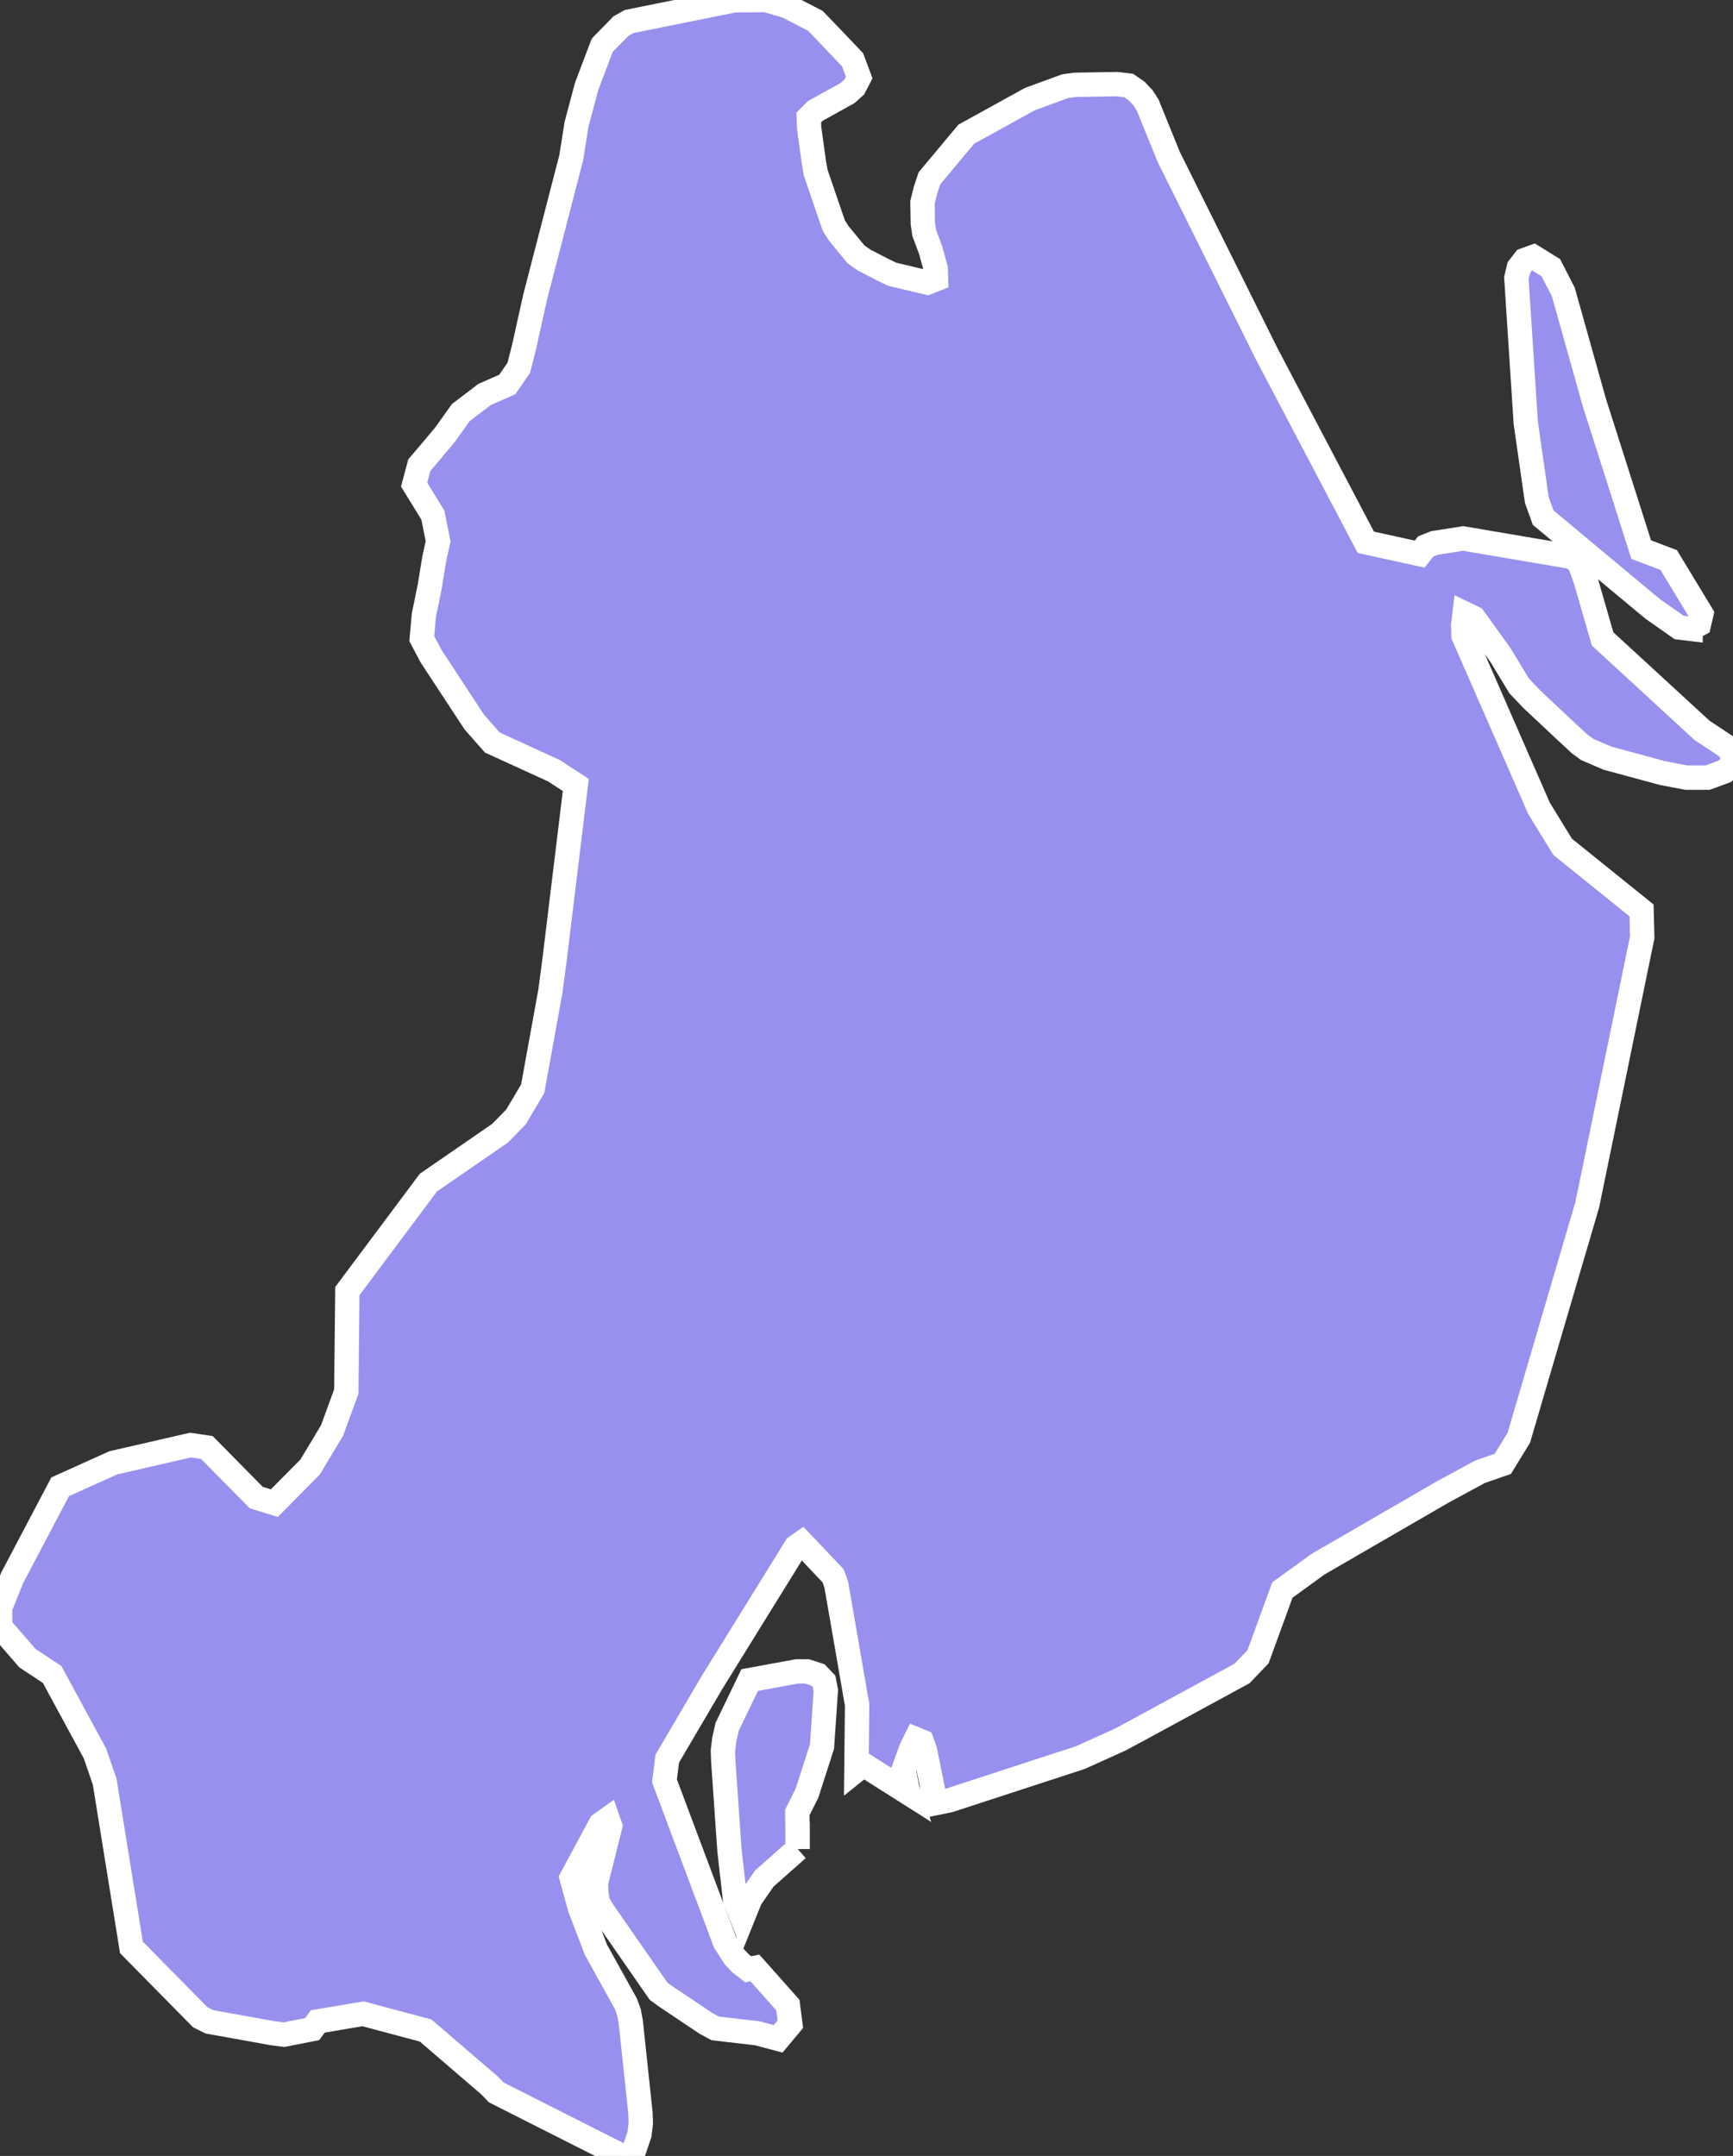 <svg xmlns="http://www.w3.org/2000/svg" viewBox="148.604 527.793 49.84 62.02" width="49.84" height="62.02">
            <rect x="148.604" y="527.793" width="49.84" height="62.02" fill="#333333" stroke="none"/>
            <path 
                d="m 165.924,529.093 0.54,-0.55 0.23,-0.13 3.02,-0.61 0.92,-0.01 0.61,0.18 0.81,0.42 0.7,0.73 0.37,0.39 0.19,0.51 -0.14,0.27 -0.2,0.18 -0.92,0.51 -0.19,0.19 0.01,0.3 0.14,1.01 0.05,0.28 0.52,1.52 0.14,0.22 0.5,0.61 0.23,0.16 0.54,0.28 0.27,0.13 1.01,0.24 0.25,-0.1 -0.01,-0.3 -0.14,-0.52 -0.19,-0.51 -0.04,-0.27 -0.01,-0.61 0.09,-0.36 0.11,-0.33 1.06,-1.27 1.83,-1.01 1.01,-0.37 0.28,-0.04 1.22,-0.02 0.33,0.04 0.23,0.16 0.18,0.19 0.14,0.22 0.6,1.48 2.82,5.67 2.85,5.42 1.55,0.34 0.17,-0.22 0.25,-0.1 0.83,-0.13 3.12,0.53 0.22,0.16 0.18,0.5 0.49,1.7 2.86,2.63 0.71,0.47 0.18,0.21 -0.04,0.32 -0.2,0.18 -0.49,0.18 -0.61,0 -0.68,-0.13 -1.59,-0.43 -0.58,-0.25 -0.22,-0.16 -0.4,-0.37 -0.98,-0.92 -0.36,-0.38 -0.54,-0.89 -0.76,-1.06 -0.27,-0.13 -0.04,0.33 0.01,0.31 2.17,4.96 0.68,1.11 2.27,1.83 0.02,0.77 -1.58,7.69 -1.97,6.71 -0.46,0.75 -0.66,0.23 -1.07,0.58 -3.59,2.08 -1.02,0.74 -0.7,1.92 -0.46,0.48 -2.96,1.61 -0.54,0.29 -1.15,0.52 -3.77,1.23 -0.39,0.08 -0.31,-1.52 -0.09,-0.25 -0.17,-0.07 -0.13,0.26 -0.22,0.61 0.1,0.54 0.05,0.15 -1.31,-0.83 -0.2,0.16 0.02,-1.88 -0.6,-3.46 -0.09,-0.25 -0.9,-0.95 -0.17,0.12 -2.42,3.91 -1.28,2.18 -0.08,0.64 1.74,4.64 0.27,0.42 0.18,0.19 0.22,0.17 0.19,-0.04 0.95,1.07 0.07,0.55 -0.35,0.42 -0.6,-0.16 -1.21,-0.14 -0.26,-0.14 -1.15,-0.77 -0.22,-0.16 -1.61,-2.32 -0.13,-0.22 -0.05,-0.28 -0.01,-0.29 0.41,-1.64 -0.07,-0.2 -0.21,0.15 -0.83,1.54 0.24,0.87 0.46,1.2 0.86,1.55 0.09,0.25 0.05,0.27 0.28,2.63 0.01,0.29 -0.04,0.32 -0.21,0.62 -0.29,0 -1.94,-0.98 -1.68,-0.85 -0.18,-0.19 -1.85,-1.59 -1.8,-0.48 -1.3,0.22 -0.16,0.22 -0.81,0.16 -0.32,-0.04 -1.83,-0.33 -0.26,-0.13 -1.98,-2.01 -0.77,-4.77 -0.28,-0.81 -1.23,-2.27 -0.71,-0.47 -0.78,-0.9 -0.01,-0.54 0.35,-0.87 1.38,-2.62 1.53,-0.69 2.22,-0.51 0.47,0.07 1.42,1.44 0.52,0.16 1.03,-1.04 0.63,-1.05 0.41,-1.12 0.03,-2.89 2.33,-3.12 2.06,-1.42 0.46,-0.47 0.48,-0.81 0.51,-2.81 0.12,-0.91 0.61,-5.02 -0.63,-0.41 -1.77,-0.81 -0.52,-0.59 -1.24,-1.89 -0.17,-0.32 -0.1,-0.19 0.06,-0.67 0.17,-0.83 0.13,-0.8 0.11,-0.5 -0.15,-0.75 -0.54,-0.88 0.15,-0.56 0.34,-0.4 0.41,-0.49 0.44,-0.62 0.54,-0.41 0.14,-0.11 0.66,-0.29 0.33,-0.48 0.15,-0.59 0.32,-1.44 1.04,-4.02 0.15,-0.95 0.29,-1.09 0.45,-1.19 z m 5.62,51.89 -0.96,0.85 -0.4,0.58 -0.23,0.57 -0.21,-0.54 -0.16,-1.41 -0.06,-0.86 -0.12,-1.73 -0.01,-0.29 0.04,-0.32 0.08,-0.36 0.65,-1.35 1.36,-0.25 0.29,0 0.31,0.1 0.18,0.19 0.05,0.26 -0.11,1.61 -0.43,1.34 -0.28,0.56 0.01,1.05 z m 25.68,-35.1 -0.33,-0.04 -0.74,-0.52 -0.22,-0.18 -2.95,-2.46 -0.18,-0.5 -0.04,-0.27 -0.28,-1.96 -0.27,-4.16 0.07,-0.3 0.17,-0.22 0.25,-0.09 0.5,0.31 0.36,0.7 0.89,3.17 1.35,4.24 0.79,0.3 0.94,1.55 -0.07,0.3 -0.24,0.13 z" 
                fill="rgb(151, 144, 238)" 
                stroke="white" 
                stroke-width=".7px"
                title="Uppsala" 
                id="SE-C" 
            />
        </svg>